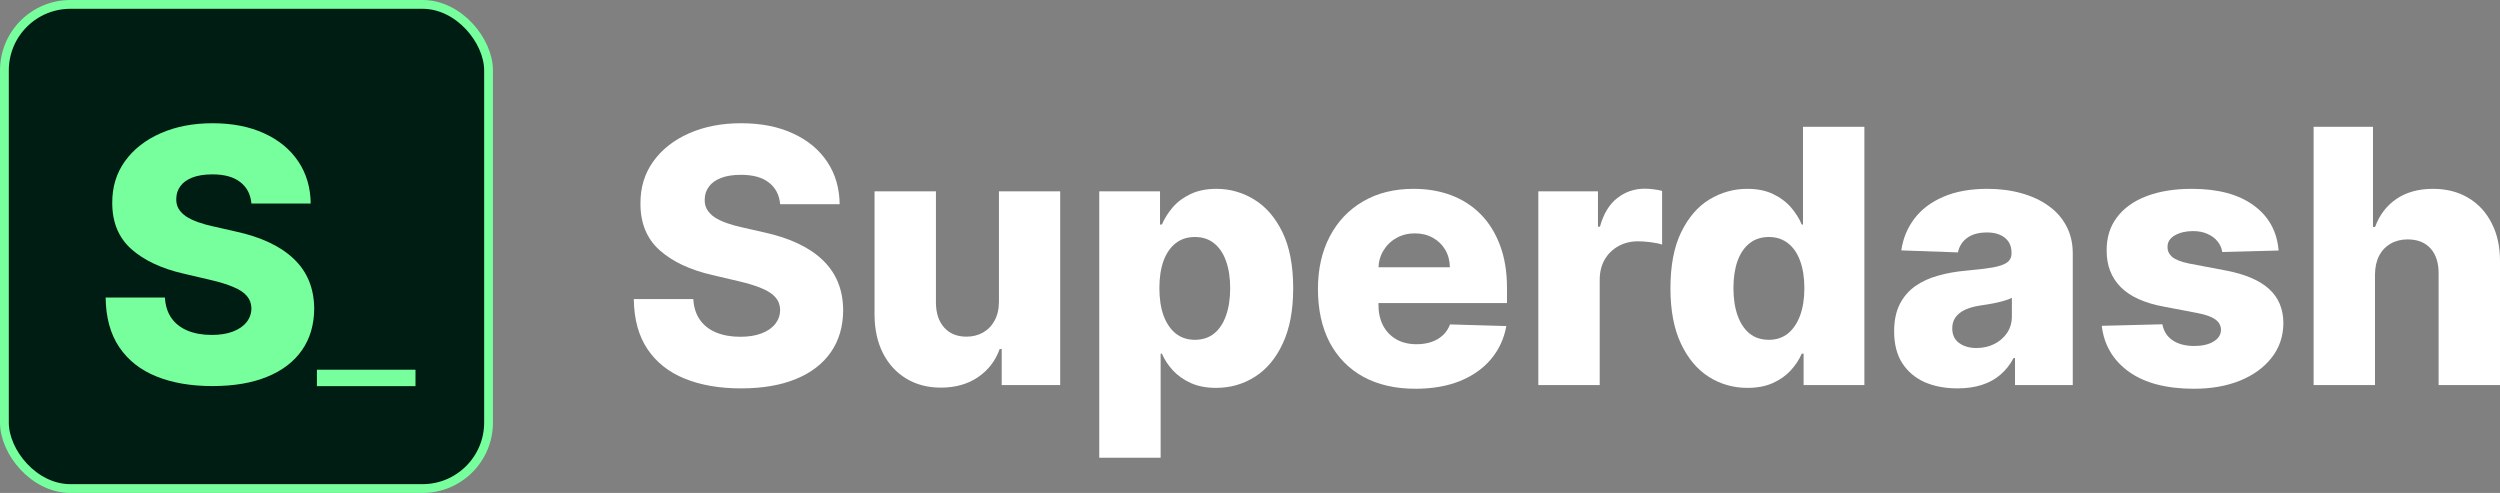 <svg width="142" height="28" viewBox="0 0 142 28" fill="none" xmlns="http://www.w3.org/2000/svg">
<rect x="0" y="0" width="142" height="28" fill="#808080" stroke="none"/>
<path d="M44.313 11.6C44.266 11.074 44.054 10.666 43.678 10.374C43.308 10.078 42.778 9.93 42.089 9.93C41.632 9.93 41.252 9.99 40.948 10.109C40.644 10.229 40.416 10.393 40.264 10.604C40.111 10.809 40.033 11.046 40.028 11.313C40.019 11.533 40.061 11.726 40.157 11.893C40.256 12.06 40.399 12.209 40.584 12.338C40.774 12.462 41.002 12.572 41.269 12.667C41.535 12.763 41.834 12.846 42.167 12.918L43.422 13.204C44.144 13.362 44.781 13.572 45.333 13.835C45.889 14.098 46.354 14.41 46.73 14.773C47.11 15.136 47.398 15.554 47.593 16.027C47.788 16.5 47.887 17.03 47.892 17.618C47.887 18.544 47.654 19.34 47.193 20.003C46.732 20.667 46.069 21.176 45.204 21.529C44.344 21.883 43.305 22.06 42.089 22.06C40.867 22.06 39.802 21.876 38.895 21.508C37.987 21.14 37.281 20.581 36.777 19.831C36.273 19.082 36.014 18.134 36 16.987H39.379C39.408 17.46 39.534 17.854 39.757 18.169C39.981 18.485 40.287 18.723 40.677 18.886C41.072 19.048 41.528 19.129 42.046 19.129C42.521 19.129 42.925 19.065 43.258 18.936C43.595 18.807 43.854 18.628 44.035 18.399C44.216 18.169 44.308 17.907 44.313 17.61C44.308 17.334 44.223 17.097 44.056 16.901C43.89 16.701 43.633 16.529 43.286 16.385C42.944 16.237 42.507 16.101 41.974 15.977L40.449 15.619C39.184 15.327 38.189 14.857 37.462 14.207C36.734 13.553 36.373 12.669 36.378 11.557C36.373 10.649 36.615 9.854 37.105 9.171C37.595 8.488 38.272 7.955 39.137 7.573C40.002 7.191 40.988 7 42.096 7C43.227 7 44.209 7.193 45.04 7.58C45.877 7.962 46.526 8.5 46.987 9.192C47.448 9.885 47.683 10.687 47.692 11.6H44.313Z" fill="white"/>
<path d="M56.74 17.123V10.869H60.219V21.873H56.897V19.824H56.782C56.54 20.498 56.127 21.033 55.542 21.429C54.962 21.821 54.261 22.017 53.439 22.017C52.693 22.017 52.037 21.845 51.471 21.501C50.905 21.157 50.466 20.677 50.152 20.061C49.838 19.44 49.679 18.714 49.674 17.883V10.869H53.161V17.195C53.166 17.792 53.322 18.262 53.631 18.606C53.94 18.95 54.361 19.122 54.893 19.122C55.24 19.122 55.551 19.046 55.827 18.893C56.108 18.735 56.329 18.508 56.49 18.212C56.657 17.911 56.74 17.548 56.74 17.123Z" fill="white"/>
<path d="M62.438 26V10.869H65.889V12.753H65.996C66.138 12.419 66.34 12.096 66.602 11.786C66.868 11.475 67.205 11.222 67.614 11.026C68.028 10.826 68.522 10.726 69.097 10.726C69.858 10.726 70.568 10.926 71.229 11.327C71.894 11.729 72.431 12.347 72.84 13.183C73.249 14.019 73.453 15.084 73.453 16.378C73.453 17.625 73.256 18.668 72.861 19.509C72.472 20.35 71.944 20.98 71.279 21.401C70.618 21.821 69.884 22.031 69.076 22.031C68.524 22.031 68.047 21.94 67.643 21.759C67.239 21.577 66.899 21.338 66.623 21.042C66.352 20.746 66.143 20.428 65.996 20.089H65.924V26H62.438ZM65.853 16.371C65.853 16.963 65.931 17.479 66.088 17.919C66.25 18.358 66.481 18.7 66.78 18.943C67.084 19.182 67.448 19.301 67.871 19.301C68.299 19.301 68.662 19.182 68.962 18.943C69.261 18.7 69.487 18.358 69.639 17.919C69.796 17.479 69.874 16.963 69.874 16.371C69.874 15.779 69.796 15.265 69.639 14.831C69.487 14.396 69.261 14.059 68.962 13.82C68.667 13.582 68.303 13.462 67.871 13.462C67.443 13.462 67.079 13.579 66.78 13.813C66.481 14.047 66.25 14.382 66.088 14.816C65.931 15.251 65.853 15.769 65.853 16.371Z" fill="white"/>
<path d="M80.399 22.081C79.254 22.081 78.265 21.854 77.433 21.401C76.606 20.942 75.969 20.29 75.522 19.445C75.081 18.594 74.859 17.584 74.859 16.414C74.859 15.277 75.083 14.284 75.53 13.434C75.976 12.579 76.606 11.915 77.419 11.442C78.232 10.964 79.189 10.726 80.292 10.726C81.072 10.726 81.785 10.847 82.431 11.091C83.077 11.335 83.636 11.695 84.106 12.173C84.577 12.65 84.943 13.24 85.204 13.942C85.466 14.64 85.597 15.44 85.597 16.342V17.216H76.079V15.182H82.353C82.348 14.809 82.26 14.477 82.089 14.186C81.918 13.895 81.682 13.668 81.383 13.505C81.088 13.338 80.748 13.255 80.363 13.255C79.974 13.255 79.624 13.343 79.315 13.52C79.006 13.692 78.762 13.928 78.581 14.229C78.4 14.525 78.305 14.862 78.296 15.239V17.31C78.296 17.759 78.384 18.153 78.56 18.492C78.736 18.826 78.985 19.086 79.308 19.273C79.632 19.459 80.016 19.552 80.463 19.552C80.772 19.552 81.053 19.509 81.305 19.423C81.556 19.337 81.773 19.21 81.953 19.043C82.134 18.876 82.269 18.671 82.36 18.427L85.561 18.52C85.428 19.242 85.135 19.87 84.684 20.405C84.237 20.935 83.65 21.348 82.923 21.644C82.196 21.935 81.354 22.081 80.399 22.081Z" fill="white"/>
<path d="M87.377 21.873V10.869H90.764V12.875H90.878C91.077 12.149 91.403 11.609 91.854 11.256C92.306 10.897 92.831 10.718 93.43 10.718C93.592 10.718 93.758 10.73 93.929 10.754C94.1 10.773 94.26 10.804 94.407 10.847V13.892C94.24 13.835 94.022 13.79 93.751 13.756C93.485 13.723 93.247 13.706 93.038 13.706C92.624 13.706 92.251 13.799 91.919 13.985C91.591 14.167 91.332 14.422 91.141 14.752C90.956 15.077 90.863 15.459 90.863 15.898V21.873H87.377Z" fill="white"/>
<path d="M99.258 22.031C98.45 22.031 97.716 21.821 97.055 21.401C96.395 20.98 95.867 20.35 95.473 19.509C95.078 18.668 94.881 17.625 94.881 16.378C94.881 15.084 95.085 14.019 95.494 13.183C95.903 12.347 96.438 11.729 97.098 11.327C97.764 10.926 98.479 10.726 99.244 10.726C99.819 10.726 100.311 10.826 100.72 11.026C101.129 11.222 101.466 11.475 101.732 11.786C101.999 12.096 102.201 12.419 102.338 12.753H102.41V7.201H105.896V21.873H102.445V20.089H102.338C102.191 20.428 101.982 20.746 101.711 21.042C101.44 21.338 101.1 21.577 100.691 21.759C100.287 21.94 99.81 22.031 99.258 22.031ZM100.47 19.301C100.893 19.301 101.255 19.182 101.554 18.943C101.854 18.7 102.084 18.358 102.246 17.919C102.407 17.479 102.488 16.963 102.488 16.371C102.488 15.769 102.407 15.251 102.246 14.816C102.089 14.382 101.858 14.047 101.554 13.813C101.255 13.579 100.893 13.462 100.47 13.462C100.038 13.462 99.672 13.582 99.373 13.82C99.073 14.059 98.845 14.396 98.688 14.831C98.536 15.265 98.46 15.779 98.46 16.371C98.46 16.963 98.538 17.479 98.695 17.919C98.852 18.358 99.078 18.7 99.373 18.943C99.672 19.182 100.038 19.301 100.47 19.301Z" fill="white"/>
<path d="M111.188 22.06C110.489 22.06 109.869 21.943 109.327 21.709C108.79 21.47 108.365 21.111 108.051 20.634C107.742 20.151 107.587 19.547 107.587 18.821C107.587 18.21 107.694 17.694 107.908 17.274C108.122 16.853 108.417 16.512 108.792 16.249C109.168 15.987 109.6 15.788 110.09 15.655C110.58 15.516 111.102 15.423 111.658 15.375C112.281 15.318 112.783 15.258 113.163 15.196C113.543 15.129 113.819 15.036 113.99 14.917C114.166 14.793 114.254 14.618 114.254 14.394V14.358C114.254 13.99 114.128 13.706 113.876 13.505C113.624 13.305 113.284 13.204 112.856 13.204C112.395 13.204 112.024 13.305 111.744 13.505C111.464 13.706 111.285 13.983 111.209 14.336L107.994 14.222C108.089 13.553 108.334 12.956 108.728 12.431C109.127 11.9 109.674 11.485 110.368 11.184C111.067 10.878 111.906 10.726 112.885 10.726C113.583 10.726 114.227 10.809 114.817 10.976C115.406 11.139 115.92 11.377 116.357 11.693C116.794 12.003 117.132 12.385 117.369 12.839C117.612 13.293 117.733 13.811 117.733 14.394V21.873H114.453V20.34H114.368C114.173 20.713 113.923 21.028 113.619 21.286C113.32 21.544 112.966 21.737 112.557 21.866C112.153 21.995 111.696 22.06 111.188 22.06ZM112.264 19.767C112.64 19.767 112.977 19.691 113.277 19.538C113.581 19.385 113.823 19.175 114.004 18.907C114.185 18.635 114.275 18.32 114.275 17.962V16.916C114.175 16.968 114.054 17.016 113.911 17.059C113.774 17.102 113.621 17.142 113.455 17.181C113.289 17.219 113.118 17.252 112.942 17.281C112.766 17.31 112.597 17.336 112.436 17.36C112.108 17.412 111.827 17.494 111.594 17.603C111.366 17.713 111.19 17.857 111.067 18.033C110.948 18.205 110.888 18.41 110.888 18.649C110.888 19.012 111.017 19.289 111.273 19.48C111.535 19.671 111.865 19.767 112.264 19.767Z" fill="white"/>
<path d="M129.425 14.229L126.224 14.315C126.191 14.086 126.1 13.883 125.953 13.706C125.806 13.524 125.613 13.383 125.376 13.283C125.143 13.178 124.872 13.126 124.563 13.126C124.159 13.126 123.814 13.207 123.529 13.369C123.249 13.531 123.111 13.751 123.116 14.028C123.111 14.243 123.196 14.43 123.372 14.587C123.553 14.745 123.874 14.871 124.335 14.967L126.445 15.368C127.538 15.578 128.351 15.927 128.883 16.414C129.42 16.901 129.691 17.546 129.696 18.348C129.691 19.103 129.468 19.76 129.026 20.319C128.589 20.878 127.99 21.312 127.229 21.622C126.469 21.928 125.599 22.081 124.62 22.081C123.056 22.081 121.823 21.759 120.92 21.114C120.021 20.464 119.508 19.595 119.38 18.506L122.823 18.42C122.899 18.821 123.097 19.127 123.415 19.337C123.733 19.547 124.14 19.652 124.634 19.652C125.081 19.652 125.445 19.569 125.725 19.402C126.005 19.234 126.148 19.012 126.153 18.735C126.148 18.487 126.039 18.289 125.825 18.141C125.611 17.988 125.276 17.868 124.82 17.782L122.909 17.417C121.811 17.216 120.993 16.846 120.456 16.307C119.919 15.762 119.653 15.069 119.658 14.229C119.653 13.493 119.848 12.865 120.242 12.345C120.637 11.819 121.198 11.418 121.925 11.141C122.652 10.864 123.51 10.726 124.499 10.726C125.982 10.726 127.151 11.038 128.006 11.664C128.862 12.285 129.335 13.14 129.425 14.229Z" fill="white"/>
<path d="M134.899 15.597V21.873H131.413V7.201H134.785V12.889H134.906C135.153 12.211 135.557 11.681 136.118 11.299C136.684 10.916 137.375 10.726 138.193 10.726C138.963 10.726 139.633 10.897 140.203 11.241C140.774 11.58 141.216 12.06 141.529 12.681C141.848 13.302 142.005 14.028 142 14.859V21.873H138.514V15.547C138.518 14.936 138.366 14.458 138.057 14.114C137.748 13.77 137.313 13.598 136.753 13.598C136.387 13.598 136.063 13.68 135.783 13.842C135.507 14 135.291 14.226 135.134 14.523C134.982 14.819 134.904 15.177 134.899 15.597Z" fill="white"/>
<rect x="0.25" y="0.25" width="27.5" height="27.5" rx="3.75" fill="#001D13" stroke="#76FF9C" stroke-width="0.5"/>
<path d="M23.6 21V21.933H18V21H23.6Z" fill="#76FF9C"/>
<path d="M14.281 11.56C14.234 11.039 14.023 10.634 13.649 10.345C13.28 10.052 12.752 9.905 12.065 9.905C11.611 9.905 11.232 9.964 10.929 10.082C10.626 10.201 10.399 10.364 10.247 10.572C10.096 10.776 10.018 11.01 10.013 11.276C10.003 11.493 10.046 11.685 10.141 11.851C10.24 12.017 10.382 12.163 10.567 12.291C10.756 12.414 10.983 12.523 11.249 12.618C11.514 12.713 11.812 12.796 12.143 12.867L13.393 13.151C14.113 13.307 14.748 13.515 15.297 13.776C15.851 14.036 16.315 14.346 16.689 14.706C17.068 15.066 17.354 15.48 17.548 15.949C17.742 16.418 17.842 16.943 17.847 17.526C17.842 18.444 17.61 19.233 17.151 19.891C16.691 20.549 16.031 21.053 15.169 21.403C14.312 21.754 13.277 21.929 12.065 21.929C10.848 21.929 9.788 21.747 8.884 21.382C7.979 21.017 7.276 20.463 6.774 19.72C6.272 18.977 6.014 18.037 6 16.901H9.366C9.395 17.369 9.52 17.76 9.743 18.072C9.965 18.385 10.271 18.622 10.659 18.783C11.052 18.944 11.507 19.024 12.023 19.024C12.496 19.024 12.899 18.96 13.23 18.832C13.566 18.704 13.824 18.527 14.004 18.3C14.184 18.072 14.277 17.812 14.281 17.518C14.277 17.244 14.191 17.009 14.026 16.815C13.86 16.616 13.604 16.446 13.258 16.304C12.918 16.157 12.482 16.022 11.952 15.899L10.432 15.544C9.172 15.255 8.18 14.789 7.456 14.145C6.732 13.496 6.372 12.62 6.376 11.517C6.372 10.617 6.613 9.829 7.101 9.152C7.589 8.475 8.263 7.947 9.125 7.568C9.987 7.189 10.969 7 12.072 7C13.199 7 14.177 7.192 15.006 7.575C15.839 7.954 16.485 8.487 16.945 9.173C17.404 9.86 17.638 10.655 17.648 11.56H14.281Z" fill="#76FF9C"/>
</svg>
